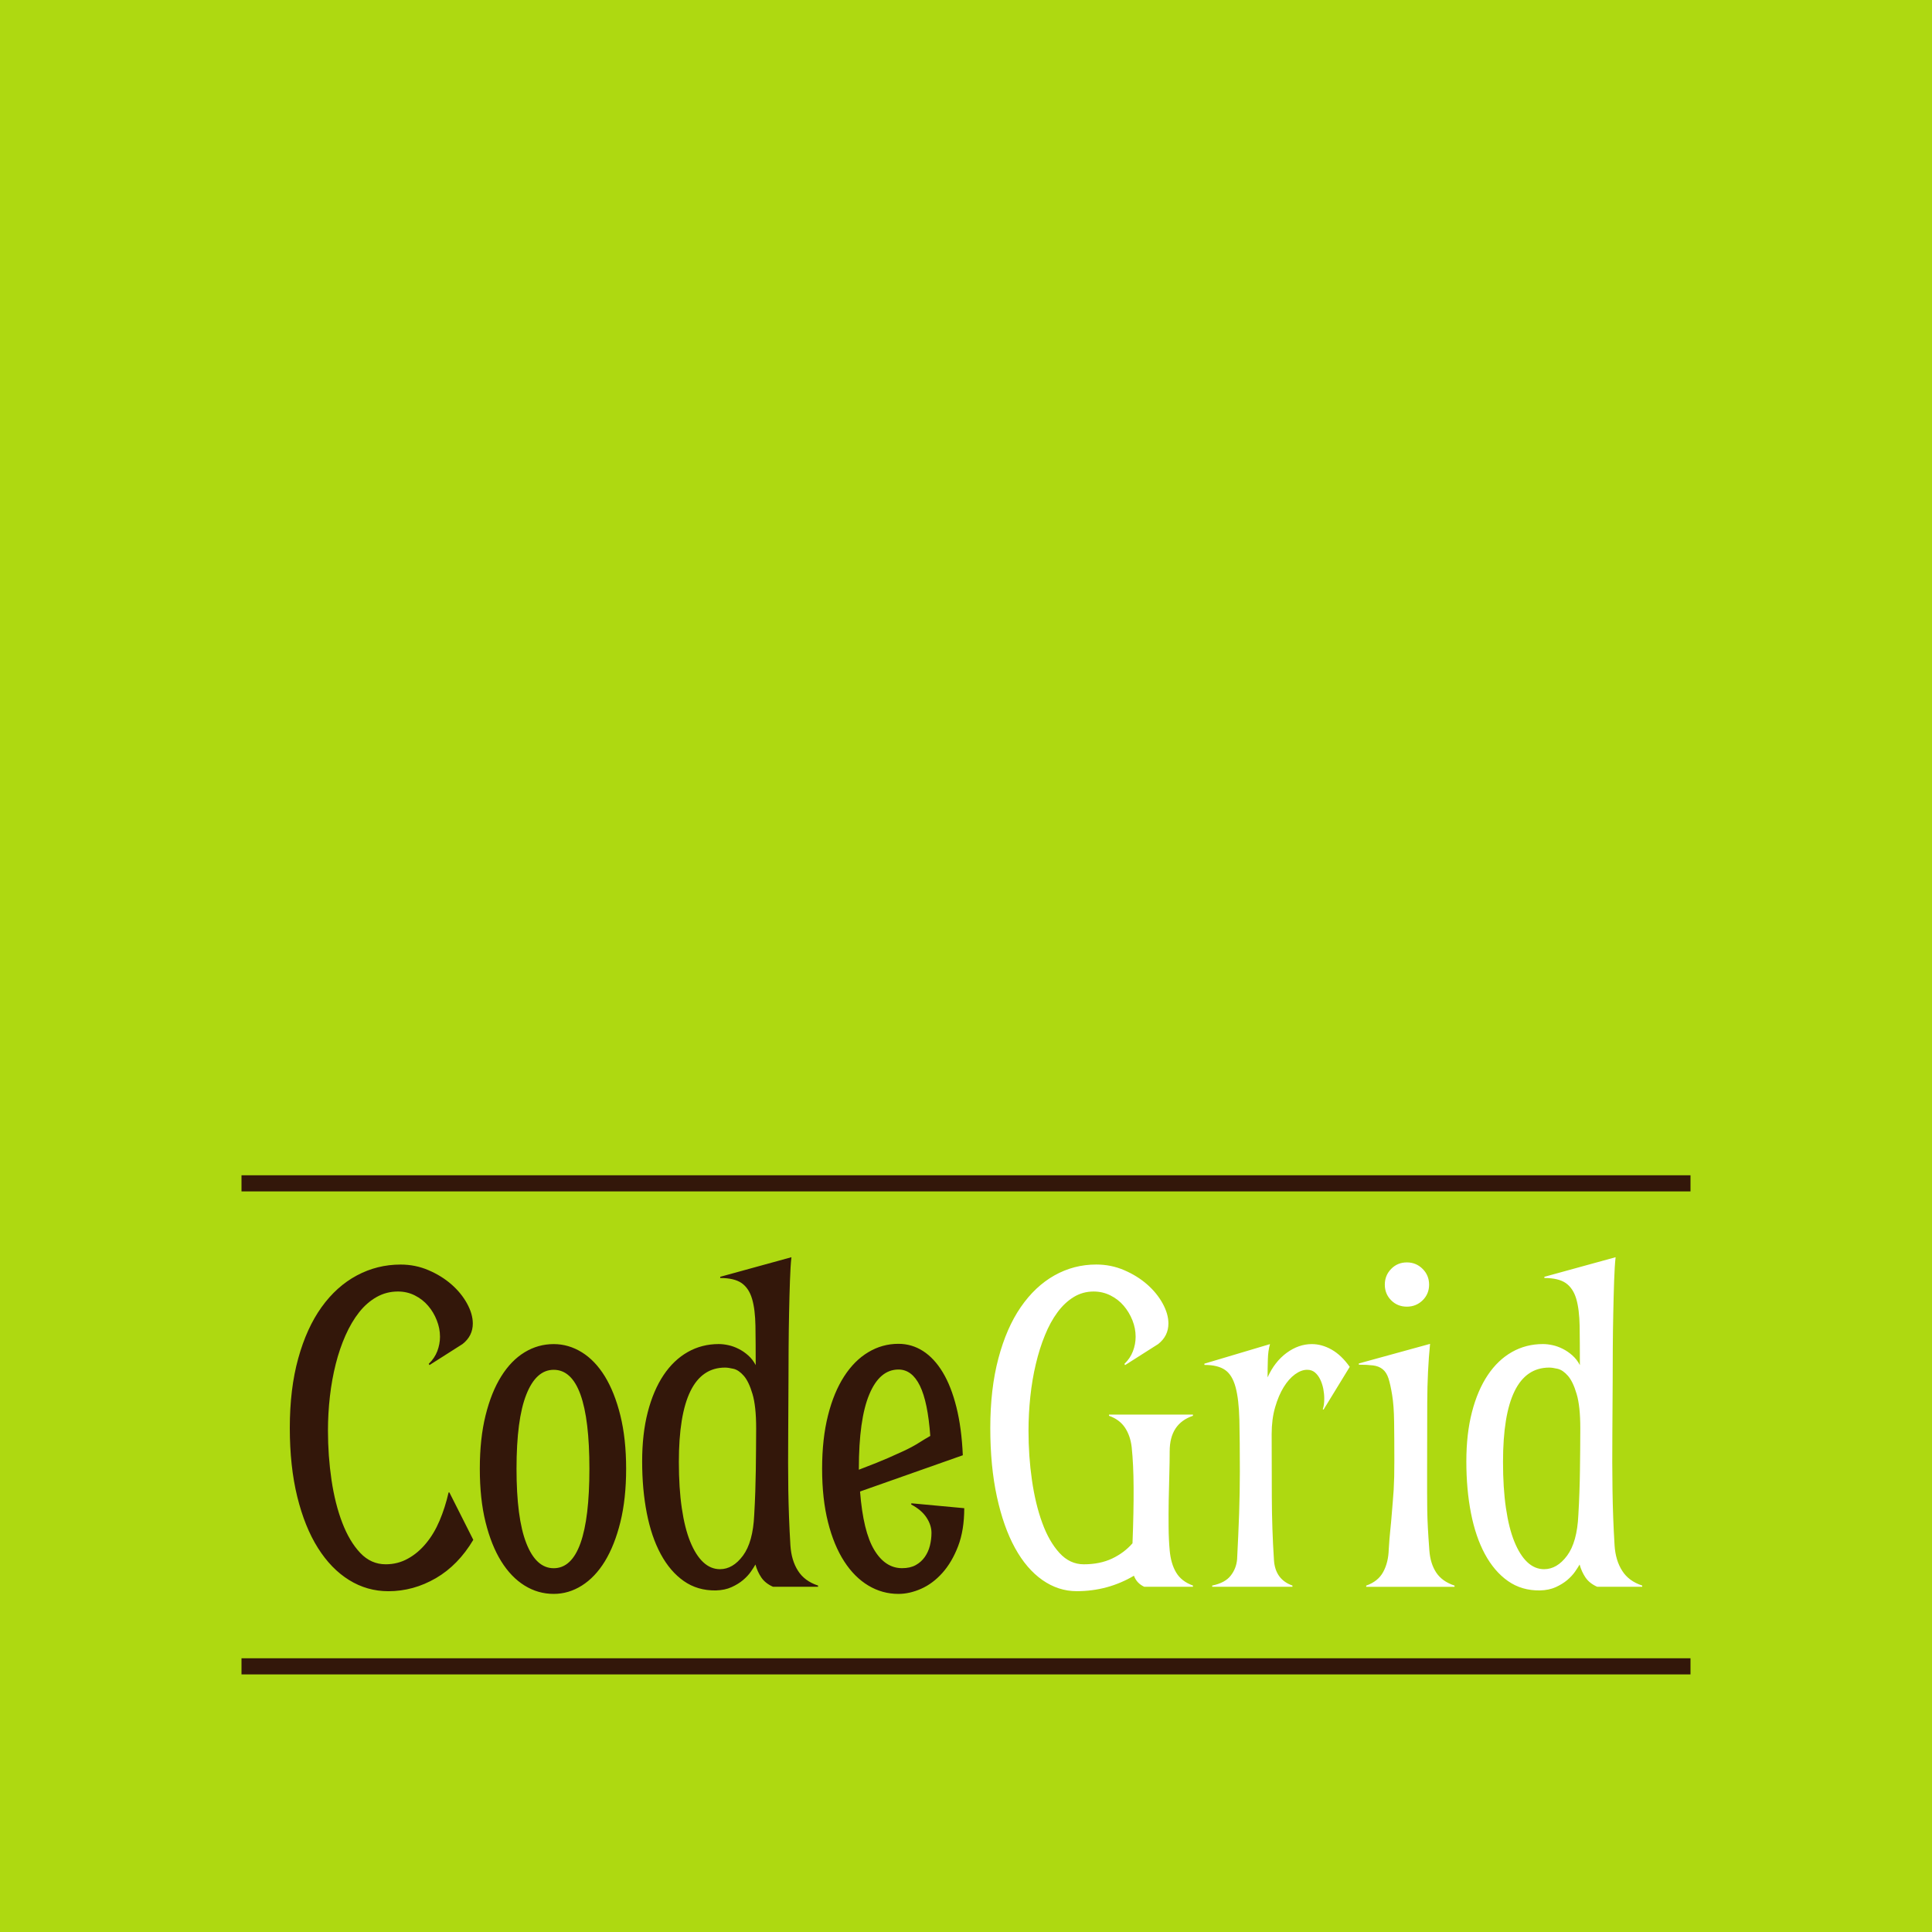 <svg xmlns="http://www.w3.org/2000/svg" width="120" height="120" viewBox="0 0 120 120"><path fill="#AED911" d="M0 0h120v120h-120z"/><path fill="#33170A" d="M15 73h90v1h-90zM15 103h90v1h-90zM27.912 92.697l1.485 2.945c-.623 1.047-1.398 1.842-2.324 2.381-.931.539-1.913.81-2.948.81-.883 0-1.695-.231-2.439-.692-.745-.461-1.391-1.125-1.938-1.992s-.975-1.929-1.285-3.186c-.309-1.257-.463-2.683-.463-4.274 0-1.619.174-3.061.525-4.32.348-1.261.832-2.321 1.449-3.181.618-.86 1.348-1.517 2.189-1.967.841-.45 1.747-.677 2.719-.677.614 0 1.192.117 1.735.351.541.231 1.015.526 1.421.88.406.355.729.75.969 1.186.239.436.36.85.36 1.244 0 .518-.214.941-.637 1.275l-2.054 1.307-.047-.076c.243-.232.421-.496.533-.789.11-.293.167-.592.167-.896 0-.344-.066-.682-.199-1.016-.13-.336-.309-.637-.538-.904-.228-.268-.504-.483-.828-.646s-.676-.242-1.049-.242c-.477 0-.916.114-1.321.341-.405.229-.769.544-1.088.949-.319.404-.6.881-.843 1.428-.243.545-.446 1.139-.607 1.775-.162.639-.283 1.311-.365 2.02-.081.709-.121 1.416-.121 2.125 0 1.053.074 2.074.22 3.067.147.991.37 1.878.669 2.657s.671 1.404 1.117 1.875.972.706 1.58.706c.501 0 .959-.117 1.377-.35.422-.231.797-.549 1.127-.949.333-.399.614-.87.843-1.411.23-.542.417-1.127.56-1.754h.049zM29.802 91.227c0-1.244.118-2.348.356-3.309.238-.963.562-1.772.974-2.43.41-.658.894-1.156 1.451-1.495s1.159-.509 1.809-.509c.617 0 1.199.17 1.747.509s1.024.837 1.43 1.495c.402.657.725 1.467.963 2.43.238.961.358 2.064.358 3.309 0 1.248-.12 2.354-.358 3.316s-.561 1.774-.963 2.434c-.405.659-.882 1.161-1.43 1.506-.548.345-1.13.517-1.747.517-.649 0-1.251-.172-1.809-.518-.558-.345-1.041-.847-1.451-1.506-.411-.659-.735-1.471-.974-2.434s-.356-2.067-.356-3.315zm2.28 0c0 2.044.201 3.585.607 4.621.405 1.037.973 1.557 1.702 1.557.739 0 1.294-.52 1.664-1.557.37-1.036.554-2.577.554-4.621 0-2.045-.184-3.578-.554-4.605s-.925-1.541-1.664-1.541c-.729 0-1.297.514-1.702 1.541-.406 1.026-.607 2.56-.607 4.605zM48.957 89.076c-.011 1.195-.008 2.355.006 3.481.018 1.122.06 2.269.131 3.433.041.619.195 1.143.472 1.574.272.43.688.736 1.245.918v.076h-2.797c-.319-.142-.562-.334-.726-.576-.165-.244-.287-.514-.367-.807-.062.111-.154.259-.282.441-.125.182-.287.356-.486.524-.196.167-.436.313-.715.44-.277.127-.604.194-.978.205-.762.01-1.425-.186-1.992-.586-.567-.398-1.042-.957-1.428-1.67-.387-.715-.674-1.564-.867-2.547-.192-.982-.288-2.051-.288-3.206 0-1.146.116-2.168.349-3.069.233-.902.561-1.666.98-2.295.421-.628.921-1.105 1.505-1.436.581-.329 1.223-.494 1.923-.494.183 0 .378.022.592.068.214.045.425.121.639.229.212.105.413.242.6.41.188.166.342.367.465.6 0-.942-.006-1.752-.016-2.432-.012-.678-.079-1.238-.209-1.68-.129-.439-.344-.766-.647-.98-.304-.211-.746-.318-1.332-.318v-.074l4.423-1.217c-.042.365-.071.856-.092 1.475-.022.617-.039 1.285-.054 2.006-.015.719-.024 1.448-.029 2.188-.006.739-.008 1.419-.008 2.036l-.017 3.283zm-4.239 8.389c.536 0 1.012-.28 1.428-.84.415-.561.648-1.399.699-2.521.03-.509.052-.989.067-1.442s.026-.896.032-1.328l.014-1.291.008-1.328c0-.916-.076-1.629-.229-2.137-.151-.511-.331-.885-.538-1.123-.209-.238-.421-.385-.639-.436-.219-.051-.394-.076-.523-.076-1.916 0-2.872 1.955-2.872 5.863 0 1.079.06 2.034.182 2.864.121.829.295 1.523.523 2.085.229.559.496.984.806 1.274s.656.436 1.042.436zM56.609 93.372l3.282.305c0 .913-.128 1.7-.383 2.364-.256.665-.582 1.217-.977 1.658-.396.441-.835.769-1.314.981-.482.213-.953.32-1.413.32-.669 0-1.291-.172-1.869-.518-.577-.345-1.078-.847-1.503-1.506s-.763-1.471-1.004-2.434c-.243-.963-.365-2.068-.365-3.316 0-1.244.122-2.348.365-3.309.241-.963.579-1.772 1.004-2.43.425-.658.926-1.159 1.503-1.502.578-.346 1.2-.518 1.869-.518.553 0 1.061.15 1.525.447.466.299.876.74 1.226 1.321.352.581.634 1.305.851 2.171.215.864.348 1.858.396 2.982l-6.383 2.252c.13 1.662.425 2.872.882 3.628.455.757 1.032 1.134 1.731 1.134.334 0 .614-.064.843-.19s.416-.294.563-.502c.146-.208.253-.441.318-.7.064-.258.1-.524.1-.799 0-.324-.104-.644-.312-.958-.207-.315-.524-.583-.95-.808l.015-.073zm-3.265-2.085l1.093-.426c.437-.172.981-.41 1.641-.715.376-.172.699-.344.974-.518.271-.172.515-.318.729-.44-.101-1.411-.317-2.45-.646-3.12-.329-.67-.772-1.004-1.33-1.004-.78 0-1.386.518-1.815 1.553-.432 1.033-.645 2.571-.645 4.609v.061z"/><path fill="#fff" d="M69.838 84.716c.243-.233.421-.497.531-.79.112-.295.167-.594.167-.898 0-.343-.064-.682-.197-1.018-.133-.334-.312-.635-.54-.904-.227-.268-.504-.482-.827-.645-.325-.163-.675-.243-1.048-.243-.447 0-.857.114-1.231.341-.375.229-.713.545-1.011.949-.299.406-.561.883-.781 1.43-.225.547-.411 1.139-.562 1.778-.153.637-.267 1.312-.343 2.021-.075.709-.114 1.418-.114 2.128 0 1.052.07 2.073.213 3.063.143.991.354 1.876.639 2.654.282.779.641 1.402 1.071 1.874.43.47.934.705 1.511.705.669 0 1.254-.119 1.757-.356.501-.238.924-.554 1.268-.949.052-1.304.074-2.449.069-3.436-.004-.986-.045-1.832-.12-2.542-.056-.476-.197-.879-.422-1.214-.225-.332-.553-.575-.986-.727v-.076h5.214v.076c-.964.324-1.445 1.058-1.445 2.203 0 .404-.007.876-.022 1.412l-.039 1.648c-.009.563-.012 1.113-.006 1.65.004.537.028 1.018.067 1.443.048.547.18 1.005.4 1.375.22.37.567.641 1.045.812v.076h-3.026c-.31-.142-.521-.369-.64-.685-1.084.64-2.269.959-3.556.959-.759 0-1.47-.231-2.128-.691-.657-.461-1.227-1.125-1.702-1.991-.477-.866-.851-1.928-1.125-3.184-.273-1.256-.411-2.68-.411-4.271 0-1.621.168-3.062.504-4.323.335-1.262.796-2.322 1.389-3.183.594-.862 1.29-1.518 2.09-1.969.801-.45 1.667-.677 2.599-.677.615 0 1.192.117 1.734.351.541.232 1.015.526 1.422.881.405.355.728.749.968 1.186.24.436.358.851.358 1.245 0 .518-.212.942-.635 1.277l-2.055 1.307-.044-.072zM78.732 85.551c.291-.648.685-1.154 1.181-1.52.497-.364 1.018-.547 1.565-.547.415 0 .825.113 1.23.342.406.228.779.586 1.126 1.072l-1.627 2.658-.047-.03c.061-.161.092-.38.092-.653 0-.193-.02-.395-.059-.609-.043-.211-.106-.406-.192-.584-.086-.176-.193-.32-.327-.434-.131-.11-.292-.166-.486-.166-.243 0-.493.094-.752.281-.258.188-.493.453-.705.798-.213.344-.39.763-.532 1.253-.143.492-.214 1.047-.214 1.664 0 1.328.005 2.637.01 3.93.005 1.29.048 2.59.133 3.896.053.801.435 1.328 1.148 1.58v.076h-4.984v-.076c.532-.111.917-.316 1.148-.615.235-.299.368-.641.399-1.025.052-1.002.093-1.947.125-2.834.029-.887.045-1.756.045-2.605 0-1.287-.01-2.356-.029-3.207-.021-.851-.099-1.529-.236-2.036-.138-.508-.354-.864-.654-1.071-.297-.207-.726-.311-1.283-.311v-.078l4.075-1.215c-.08.273-.124.59-.133.95-.012.359-.017.731-.017 1.116zM86.605 90.701c0-.939-.005-1.741-.014-2.398-.009-.66-.048-1.209-.121-1.649-.071-.441-.148-.788-.23-1.042-.082-.252-.203-.442-.362-.568-.155-.127-.356-.206-.598-.236-.239-.029-.532-.045-.879-.045v-.077l4.423-1.216c-.111 1.104-.17 2.323-.175 3.654-.006 1.334-.008 2.713-.008 4.142v1.429l.008 1.094c.005.344.017.707.038 1.086.021.381.05.855.093 1.422.039.547.182 1.005.425 1.375s.623.641 1.139.812v.076h-5.486v-.076c.493-.172.845-.455 1.058-.852.214-.394.326-.86.341-1.398.028-.465.062-.873.099-1.221.037-.351.066-.668.087-.951l.065-.79.056-.745.032-.812.009-1.014zm-.592-10.908c0-.387.133-.713.396-.98.263-.27.588-.403.974-.403.384 0 .709.134.979.403.268.268.402.594.402.98 0 .383-.135.708-.402.972-.271.263-.596.394-.979.394-.386 0-.711-.131-.974-.394-.263-.264-.396-.589-.396-.972zM100.146 89.076c-.01 1.195-.007 2.355.009 3.481.016 1.122.058 2.269.129 3.433.041.619.196 1.143.473 1.574.271.43.687.736 1.244.918v.076h-2.796c-.319-.142-.562-.334-.727-.576-.165-.244-.286-.514-.366-.807-.062.111-.155.259-.282.441-.126.182-.289.356-.486.524-.197.167-.437.313-.713.44-.28.127-.607.194-.979.205-.763.01-1.426-.186-1.993-.586-.567-.398-1.041-.957-1.428-1.67-.386-.715-.674-1.564-.867-2.547-.191-.982-.287-2.051-.287-3.206 0-1.146.115-2.168.349-3.069.232-.902.56-1.666.98-2.295.42-.628.921-1.105 1.504-1.436.582-.329 1.223-.494 1.924-.494.182 0 .378.022.592.068.213.045.425.121.639.229.211.105.413.242.6.41.186.166.342.367.464.6 0-.942-.005-1.752-.015-2.432-.013-.678-.08-1.238-.209-1.68-.129-.439-.344-.766-.648-.98-.303-.211-.746-.318-1.333-.318v-.074l4.424-1.217c-.041.365-.071.856-.092 1.475-.021.617-.039 1.285-.053 2.006-.016.719-.025 1.448-.03 2.188-.006.739-.007 1.419-.007 2.036l-.02 3.283zm-4.239 8.389c.536 0 1.013-.28 1.428-.84.415-.561.648-1.399.699-2.521.03-.509.053-.989.067-1.442.017-.453.026-.896.032-1.328l.015-1.291.007-1.328c0-.916-.075-1.629-.229-2.137-.149-.511-.331-.885-.538-1.123-.209-.238-.421-.385-.639-.436s-.393-.076-.523-.076c-1.915 0-2.871 1.955-2.871 5.863 0 1.079.059 2.034.182 2.864.12.829.294 1.523.523 2.085.228.559.496.984.805 1.274.31.291.656.436 1.042.436z"/></svg>